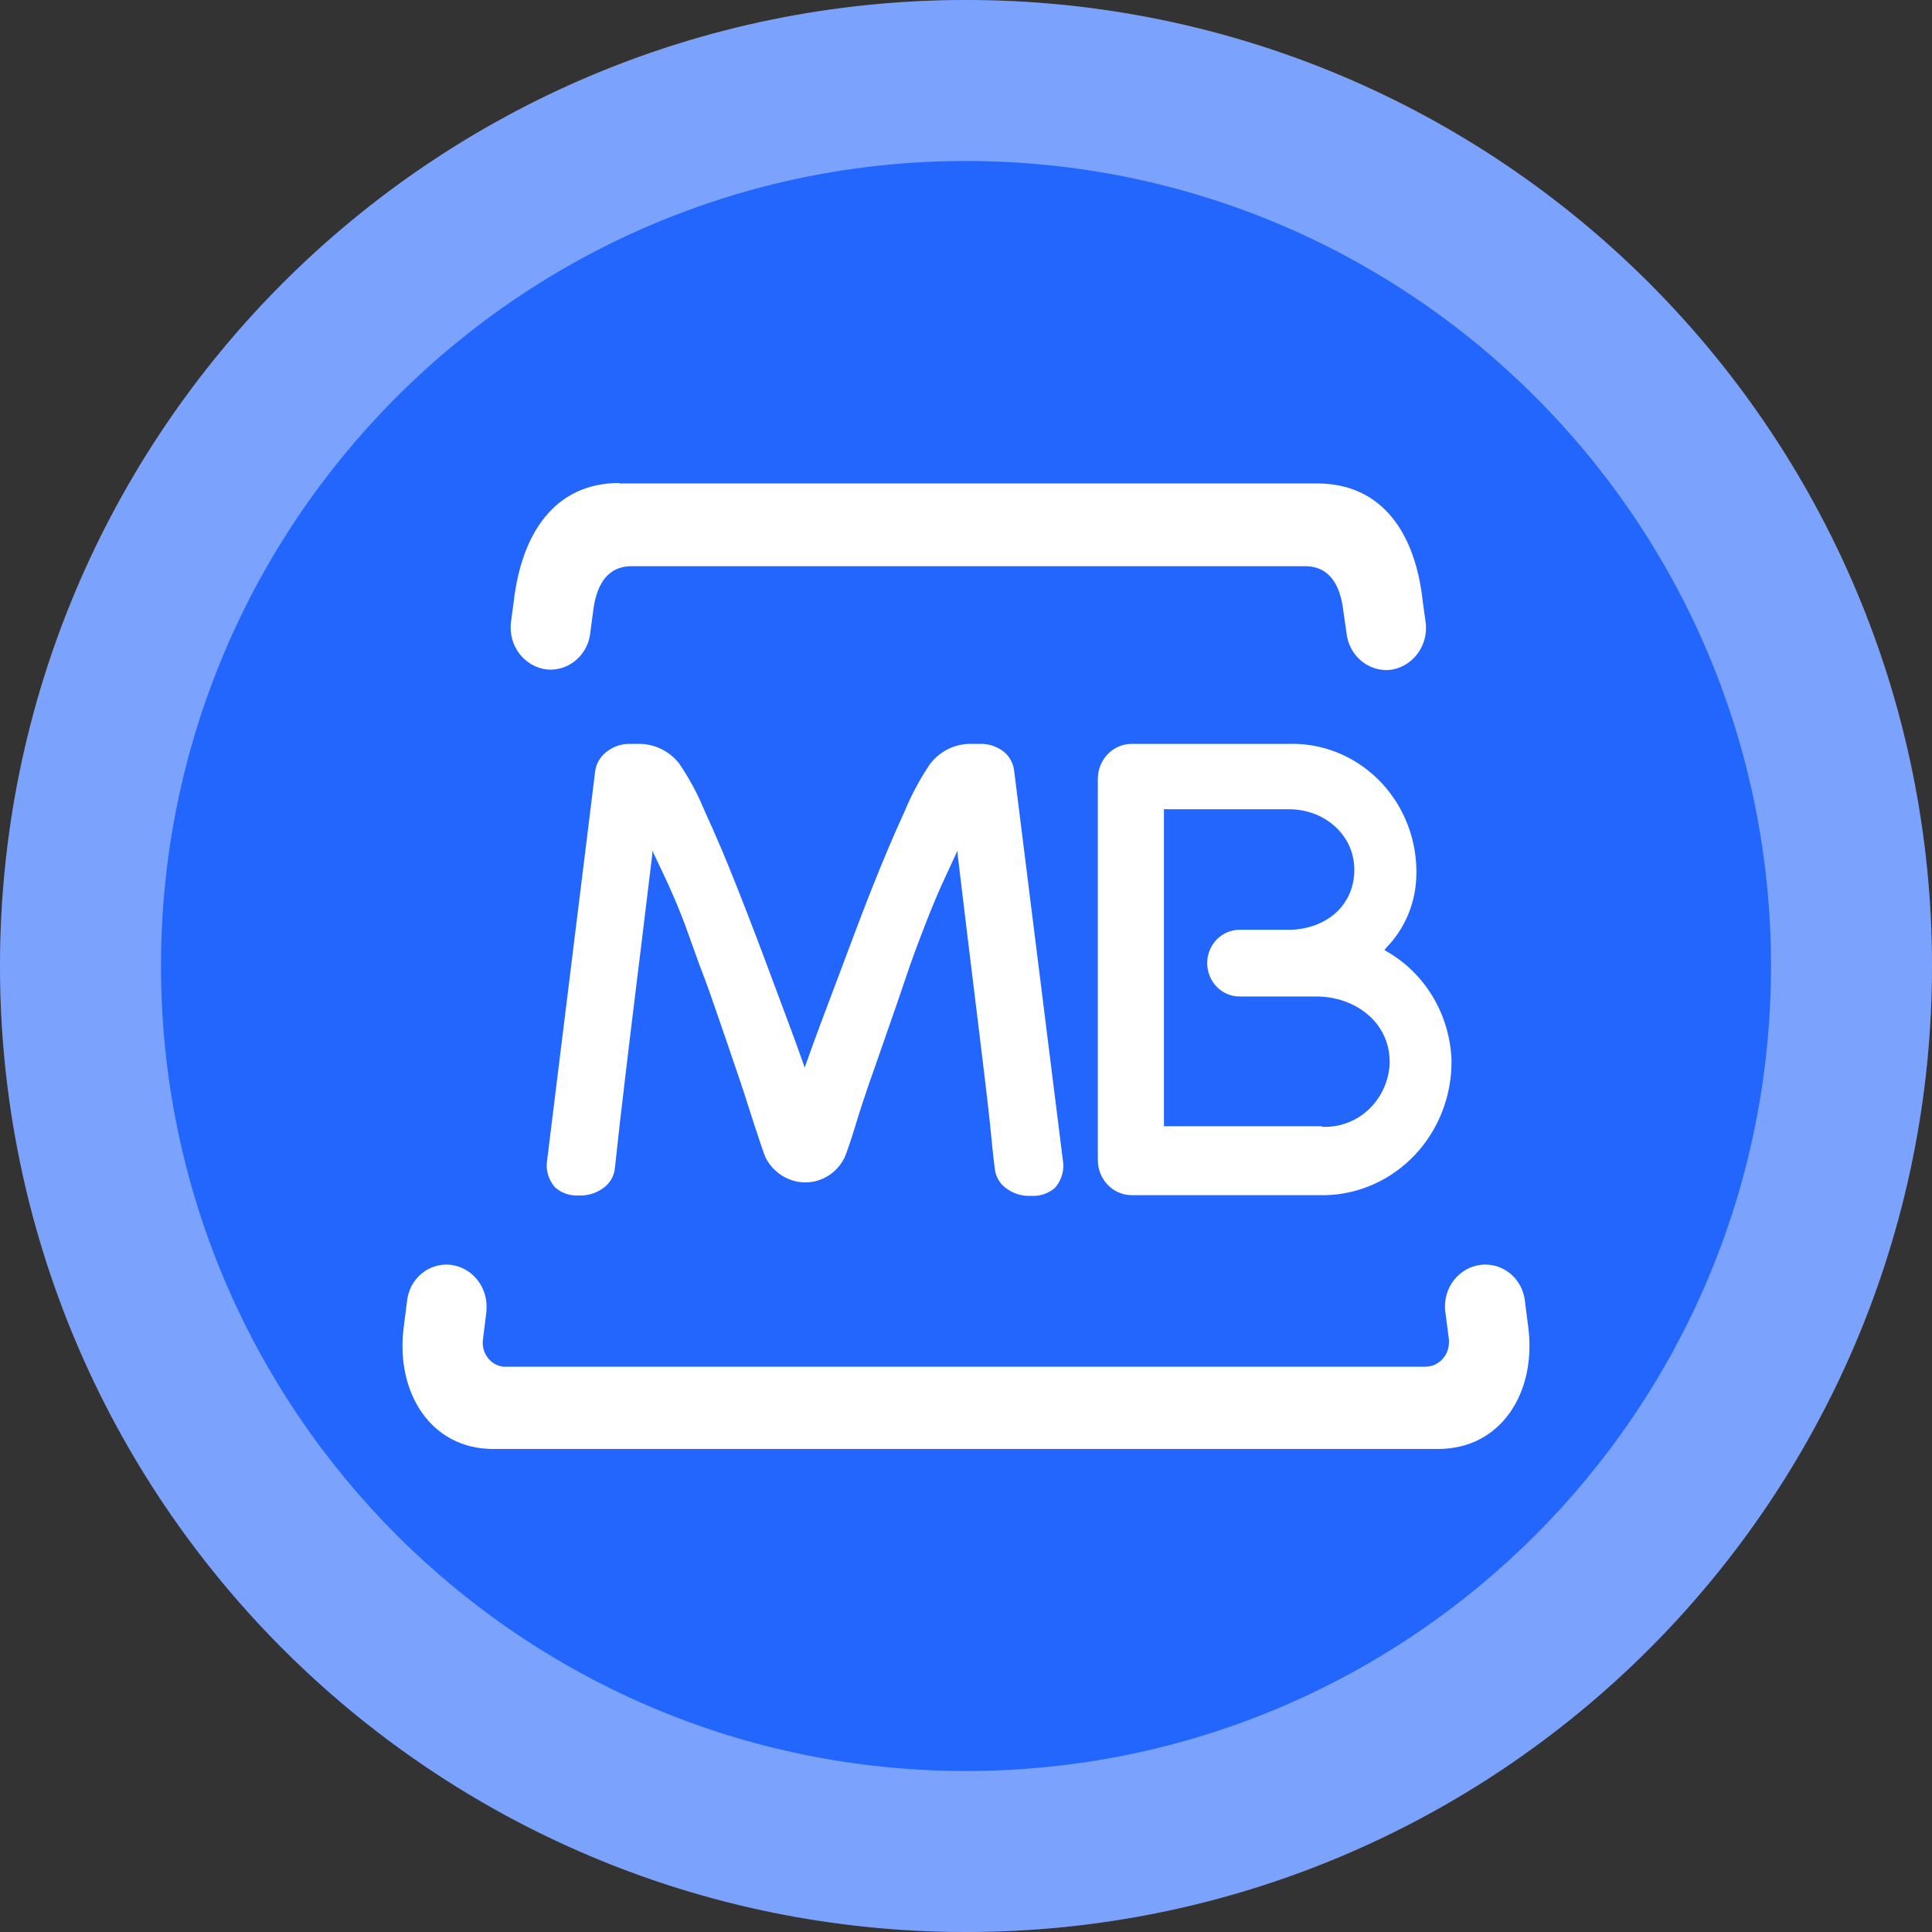 <svg width="64" height="64" viewBox="0 0 64 64" fill="none" xmlns="http://www.w3.org/2000/svg">
<rect x="0" y="0" width="64" height="64" fill="#333333" stroke="none"/>
<circle cx="32" cy="32" r="32" fill="#2366FE"/>
<path fill-rule="evenodd" clip-rule="evenodd" d="M32 64C49.672 64 64 49.673 64 32C64 14.327 49.672 0 32 0C14.328 0 0 14.327 0 32C0 49.673 14.328 64 32 64ZM32 58.667C46.727 58.667 58.667 46.728 58.667 32C58.667 17.272 46.727 5.333 32 5.333C17.273 5.333 5.333 17.272 5.333 32C5.333 46.728 17.273 58.667 32 58.667Z" fill="white" fill-opacity="0.4"/>
<path d="M20.517 16.015H43.633C45.812 16.015 46.896 17.703 47.131 19.933L47.231 20.645C47.27 21.014 47.167 21.384 46.943 21.674C46.719 21.964 46.393 22.151 46.037 22.193C45.687 22.222 45.34 22.107 45.071 21.873C44.803 21.639 44.634 21.306 44.602 20.944L44.502 20.258C44.408 19.412 44.063 18.756 43.228 18.756H20.926C20.092 18.756 19.747 19.412 19.647 20.258L19.557 20.934C19.526 21.296 19.356 21.63 19.086 21.863C18.817 22.096 18.468 22.209 18.118 22.178C17.941 22.157 17.77 22.101 17.614 22.012C17.458 21.923 17.321 21.803 17.21 21.66C17.099 21.516 17.017 21.351 16.968 21.174C16.919 20.997 16.904 20.812 16.924 20.63L17.019 19.917C17.279 17.693 18.358 16 20.517 16" fill="white"/>
<path d="M43.784 37.326C44.349 37.357 44.904 37.156 45.326 36.766C45.747 36.376 46.002 35.829 46.034 35.245C46.036 35.207 46.036 35.168 46.034 35.13C46.008 33.844 44.875 33.014 43.613 33.01H41.06C40.776 33.01 40.504 32.893 40.303 32.686C40.103 32.479 39.99 32.198 39.99 31.905C39.99 31.612 40.103 31.331 40.303 31.124C40.504 30.917 40.776 30.801 41.06 30.801H42.77C43.921 30.752 44.807 30.032 44.862 28.914C44.918 27.708 43.917 26.807 42.698 26.807H38.557V37.308H43.784M46.919 28.914C46.921 29.375 46.834 29.832 46.663 30.257C46.492 30.683 46.24 31.069 45.923 31.393L45.859 31.468L45.944 31.521C46.57 31.88 47.095 32.4 47.47 33.029C47.844 33.659 48.056 34.378 48.083 35.117C48.098 36.283 47.666 37.408 46.88 38.247C46.095 39.085 45.02 39.569 43.891 39.592H37.475C37.178 39.587 36.895 39.462 36.688 39.242C36.48 39.023 36.365 38.728 36.367 38.421V25.817C36.365 25.663 36.393 25.509 36.449 25.366C36.505 25.223 36.588 25.092 36.694 24.983C36.8 24.873 36.925 24.787 37.064 24.728C37.203 24.67 37.351 24.64 37.501 24.642H42.698C43.787 24.611 44.843 25.028 45.635 25.801C46.426 26.574 46.888 27.639 46.919 28.764V28.91" fill="white"/>
<path d="M26.627 35.28L26.657 35.368L26.687 35.28C26.977 34.449 27.332 33.513 27.705 32.528C28.077 31.542 28.474 30.464 28.855 29.501C29.236 28.538 29.608 27.655 29.959 26.895C30.19 26.334 30.476 25.8 30.814 25.3C30.979 25.089 31.188 24.92 31.426 24.805C31.665 24.691 31.925 24.635 32.187 24.642H32.448C32.745 24.629 33.036 24.726 33.269 24.916C33.449 25.069 33.565 25.287 33.594 25.525L35.224 38.558C35.231 38.702 35.21 38.846 35.162 38.982C35.114 39.118 35.041 39.242 34.946 39.349C34.725 39.539 34.442 39.634 34.155 39.614C33.862 39.631 33.572 39.543 33.334 39.366C33.228 39.292 33.14 39.195 33.074 39.082C33.008 38.969 32.967 38.843 32.953 38.712C32.897 38.271 32.85 37.798 32.799 37.268C32.748 36.738 32.474 34.471 32.401 33.893C32.328 33.314 31.879 29.625 31.721 28.287V28.172L31.199 29.302C31.024 29.691 30.831 30.155 30.622 30.699C30.412 31.242 30.194 31.816 29.993 32.426C29.792 33.035 28.757 35.987 28.757 35.987C28.663 36.256 28.483 36.8 28.329 37.312C28.175 37.825 28.017 38.262 27.978 38.346C27.802 38.703 27.495 38.972 27.127 39.096C26.758 39.219 26.356 39.186 26.011 39.004C25.73 38.859 25.5 38.625 25.356 38.337C25.314 38.253 25.168 37.802 25.001 37.303C24.835 36.804 24.672 36.265 24.574 35.978C24.574 35.978 23.568 33 23.342 32.417C23.115 31.834 22.914 31.238 22.713 30.69C22.512 30.142 22.307 29.682 22.136 29.294L21.609 28.176V28.291C21.451 29.616 20.998 33.309 20.925 33.897C20.852 34.485 20.587 36.729 20.527 37.255C20.467 37.78 20.42 38.266 20.369 38.699C20.355 38.83 20.314 38.956 20.248 39.069C20.182 39.182 20.094 39.279 19.988 39.353C19.751 39.529 19.463 39.616 19.171 39.6C18.887 39.62 18.606 39.525 18.389 39.335C18.294 39.229 18.221 39.105 18.173 38.969C18.125 38.833 18.104 38.689 18.111 38.545L19.719 25.525C19.756 25.296 19.873 25.089 20.048 24.942C20.277 24.742 20.569 24.635 20.869 24.642H21.13C21.39 24.635 21.648 24.69 21.885 24.802C22.121 24.913 22.33 25.079 22.495 25.287C22.834 25.785 23.121 26.32 23.35 26.882C23.701 27.641 24.069 28.51 24.454 29.488C24.839 30.466 25.224 31.475 25.609 32.514C25.981 33.513 26.332 34.436 26.622 35.267" fill="white"/>
<path d="M16.117 43.416L15.997 44.386C15.984 44.49 15.992 44.596 16.019 44.697C16.046 44.798 16.092 44.893 16.155 44.975C16.218 45.058 16.296 45.127 16.384 45.178C16.473 45.229 16.57 45.262 16.671 45.274H47.208C47.311 45.275 47.412 45.256 47.507 45.217C47.602 45.177 47.689 45.119 47.762 45.045C47.836 44.972 47.894 44.884 47.935 44.786C47.975 44.689 47.996 44.585 47.998 44.479C48 44.447 48 44.414 47.998 44.381L47.873 43.411C47.838 43.048 47.943 42.685 48.166 42.402C48.389 42.118 48.711 41.938 49.062 41.898C49.234 41.879 49.409 41.895 49.575 41.945C49.741 41.996 49.896 42.079 50.031 42.191C50.166 42.303 50.279 42.442 50.362 42.599C50.445 42.756 50.498 42.928 50.516 43.106L50.636 44.051C50.871 46.151 49.717 47.999 47.638 47.999H16.336C14.278 47.999 13.128 46.151 13.363 44.051L13.483 43.106C13.501 42.929 13.552 42.758 13.633 42.601C13.715 42.444 13.826 42.306 13.96 42.194C14.094 42.082 14.248 41.998 14.413 41.947C14.578 41.897 14.751 41.88 14.922 41.898C15.274 41.939 15.596 42.121 15.819 42.405C16.041 42.689 16.147 43.052 16.112 43.416" fill="white"/>
</svg>
